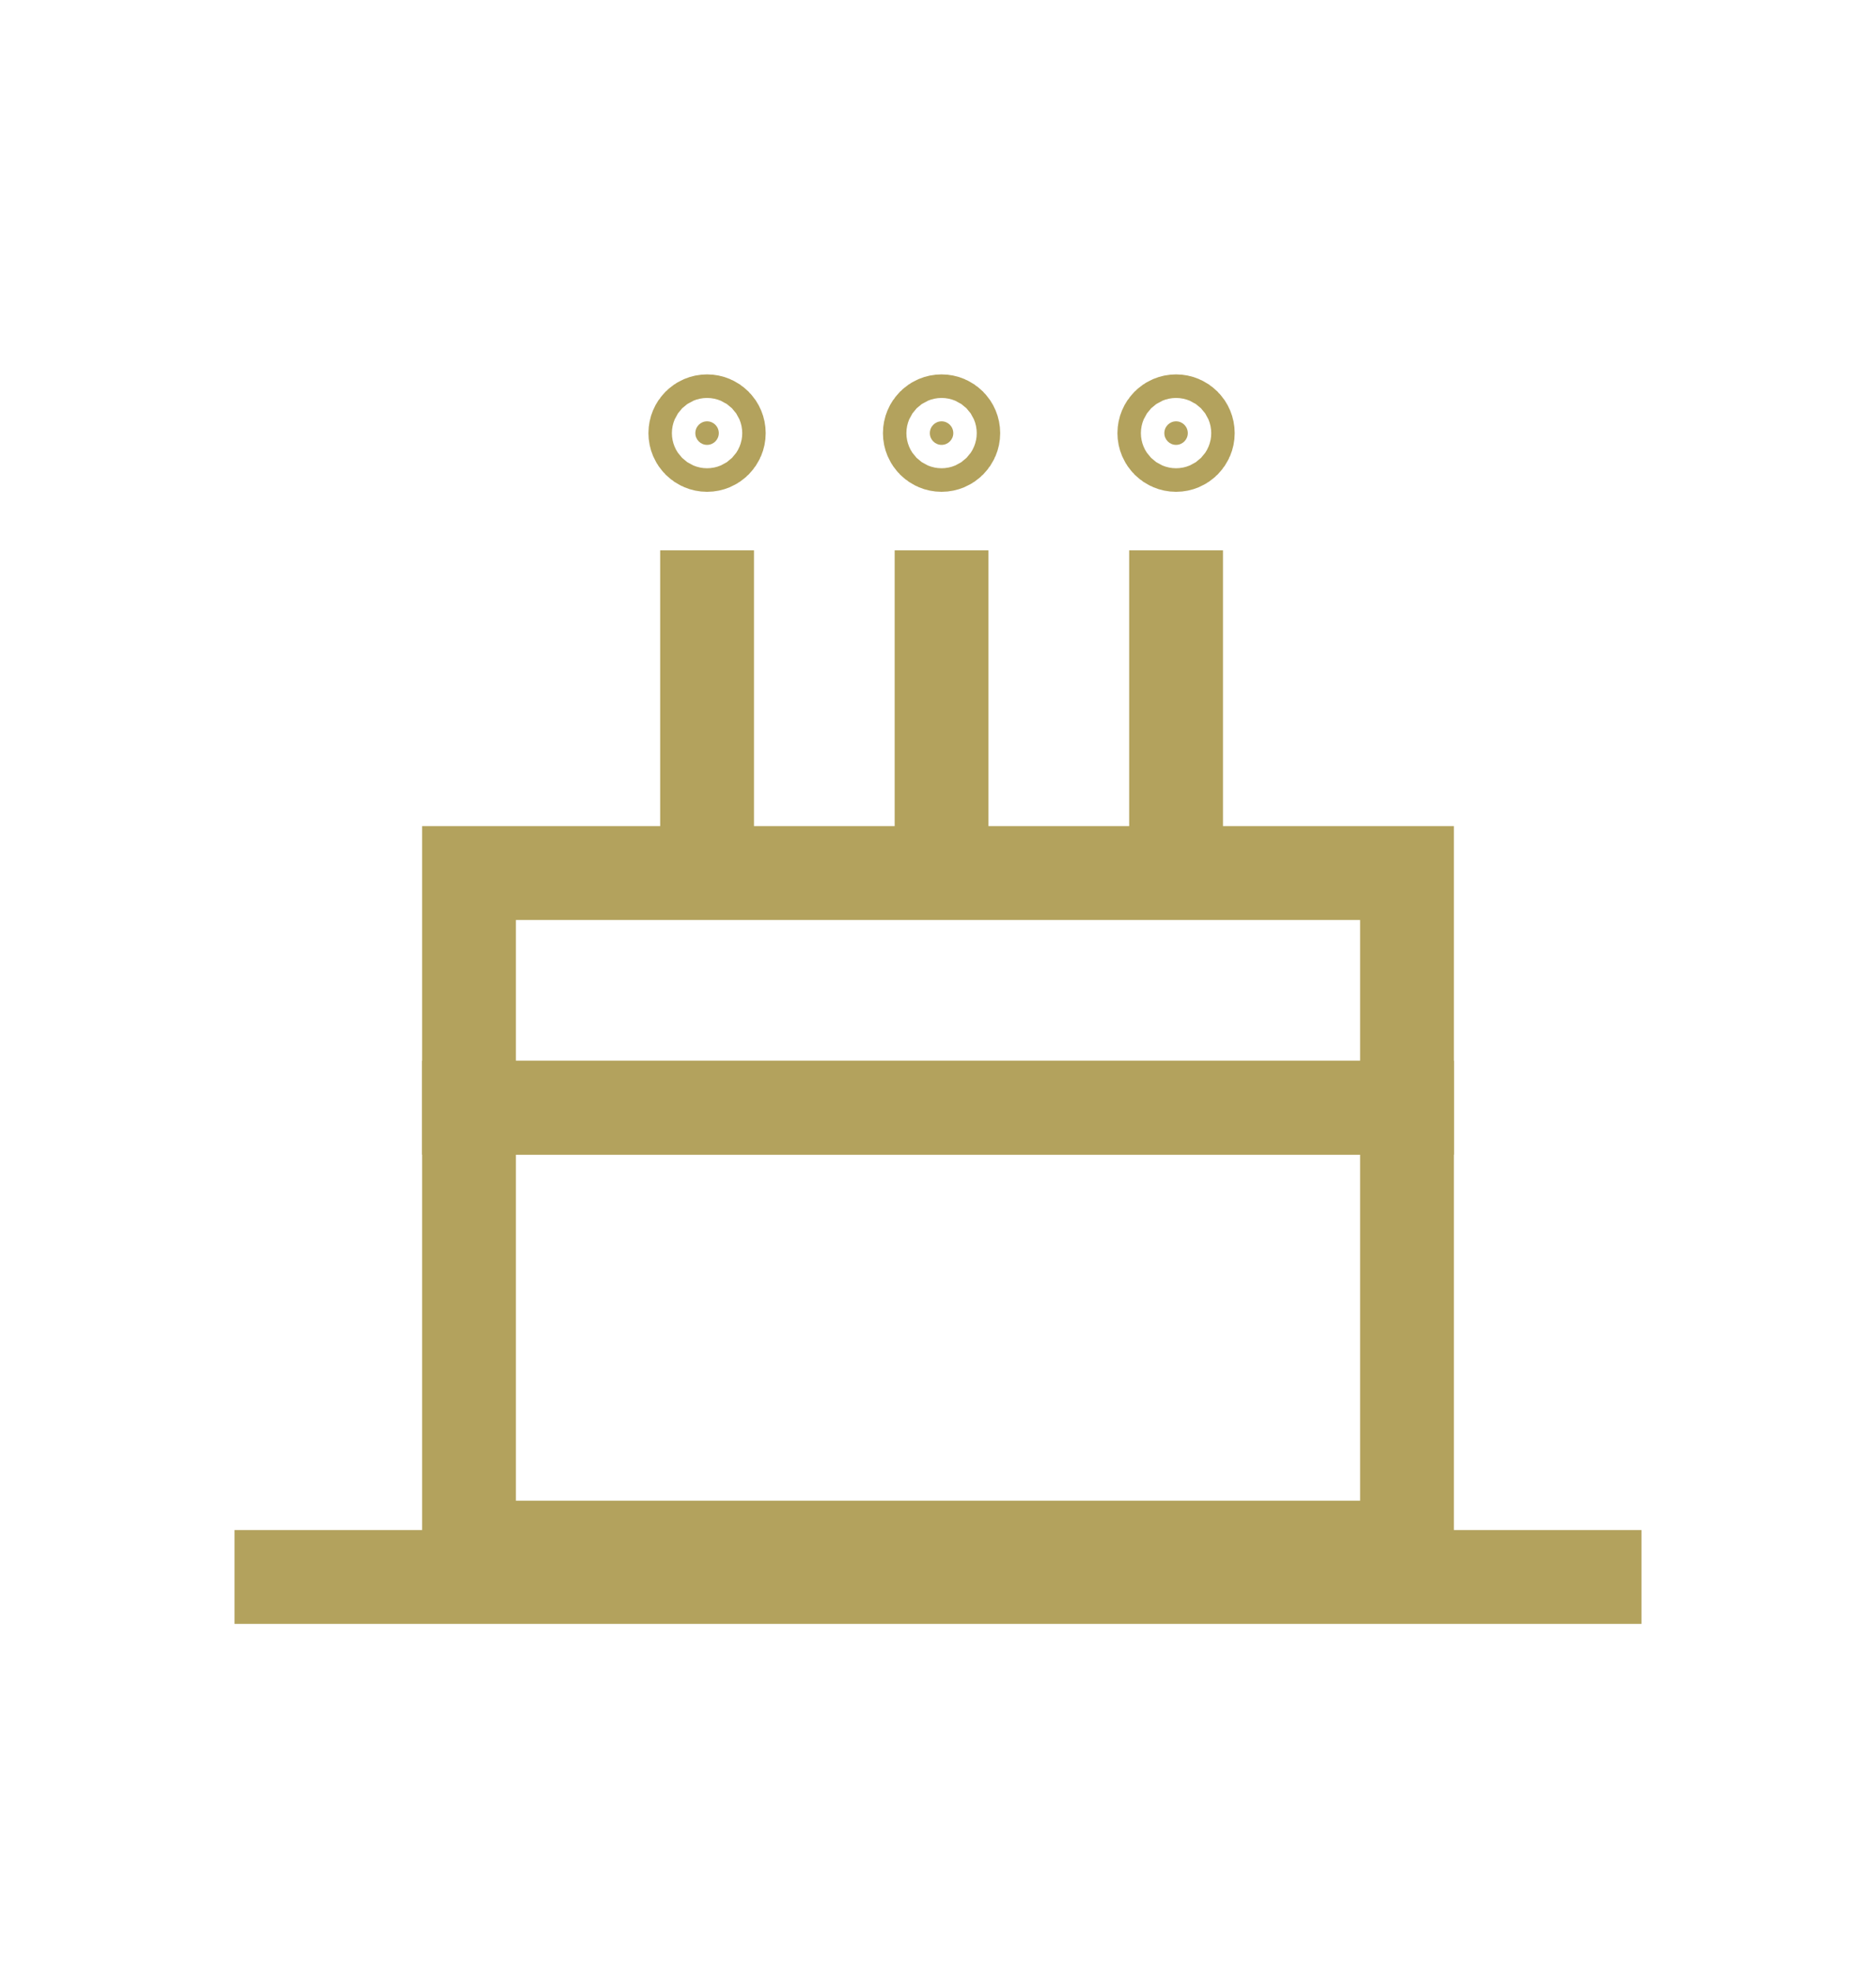 <svg width="20" height="21" viewBox="0 0 20 21" fill="none" xmlns="http://www.w3.org/2000/svg">
<path d="M2.5 16.802H17.5" stroke="#B3A25D" stroke-miterlimit="10" stroke-linejoin="round"/>
<path d="M15 11.802H5V16.489H15V11.802Z" stroke="#B3A25D" stroke-miterlimit="10"/>
<path d="M15 9.302H5V11.802H15V9.302Z" stroke="#B3A25D" stroke-miterlimit="10"/>
<path d="M7.538 9.302V5.864" stroke="#B3A25D" stroke-miterlimit="10"/>
<path d="M10.038 9.302V5.864" stroke="#B3A25D" stroke-miterlimit="10"/>
<path d="M12.538 9.302V5.864" stroke="#B3A25D" stroke-miterlimit="10"/>
<path d="M7.663 4.615C7.663 4.684 7.607 4.74 7.538 4.74C7.469 4.74 7.413 4.684 7.413 4.615C7.413 4.545 7.469 4.489 7.538 4.489C7.607 4.489 7.663 4.545 7.663 4.615Z" fill="#B3A25D" stroke="#B3A25D"/>
<path d="M10.163 4.615C10.163 4.684 10.107 4.74 10.038 4.74C9.969 4.74 9.913 4.684 9.913 4.615C9.913 4.545 9.969 4.489 10.038 4.489C10.107 4.489 10.163 4.545 10.163 4.615Z" fill="#B3A25D" stroke="#B3A25D"/>
<path d="M12.663 4.615C12.663 4.684 12.607 4.74 12.538 4.74C12.469 4.74 12.413 4.684 12.413 4.615C12.413 4.545 12.469 4.489 12.538 4.489C12.607 4.489 12.663 4.545 12.663 4.615Z" fill="#B3A25D" stroke="#B3A25D"/>
</svg>
